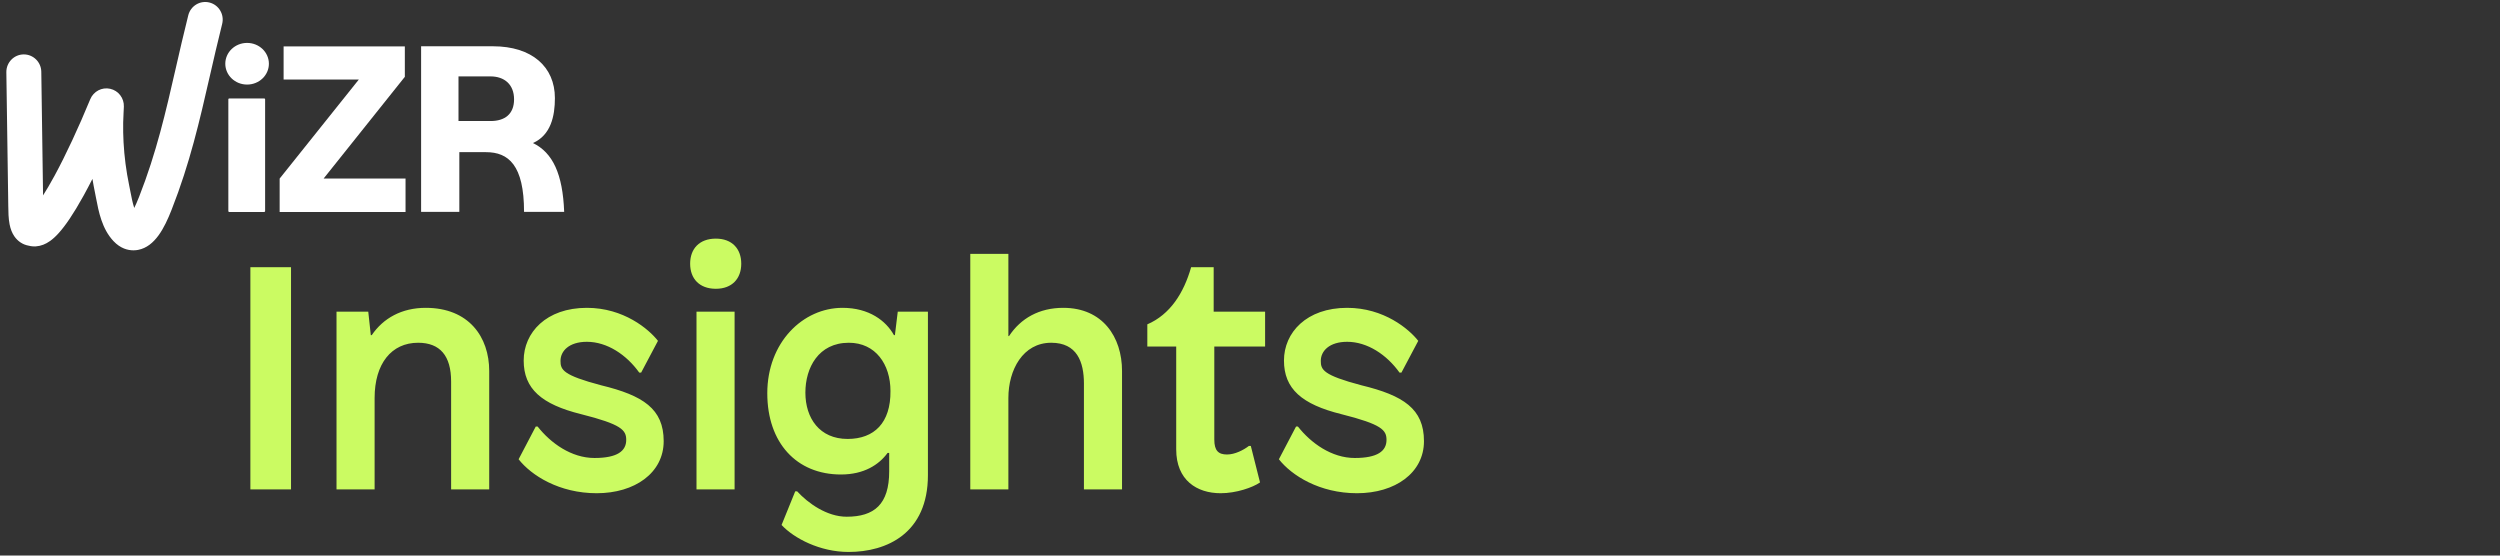 <svg width="378" height="84" viewBox="0 0 378 84" fill="none" xmlns="http://www.w3.org/2000/svg">
<rect x="0" y="0" width="378" height="84" fill="#333333" stroke="none"/>
<path d="M48.932 26.993L61.214 11.612L61.212 11.306V7.017H42.881V12.027H54.253L42.289 26.993H42.283V28.545L42.28 28.555L42.283 28.558V32.05H61.318V26.993H48.932Z" fill="white"/>
<path d="M39.957 14.884H34.654C34.583 14.884 34.525 14.941 34.525 15.012V31.922C34.525 31.993 34.583 32.05 34.654 32.05H39.957C40.028 32.05 40.085 31.993 40.085 31.922V15.012C40.085 14.941 40.028 14.884 39.957 14.884Z" fill="white"/>
<path d="M37.361 12.787C39.181 12.787 40.657 11.377 40.657 9.638C40.657 7.898 39.181 6.488 37.361 6.488C35.541 6.488 34.065 7.898 34.065 9.638C34.065 11.377 35.541 12.787 37.361 12.787Z" fill="white"/>
<path d="M85.305 32.034H79.236C79.24 24.957 76.877 23.007 73.482 23.007H69.451V32.034H63.672V6.997H74.537C80.435 6.997 83.901 10.111 83.901 14.83C83.901 17.541 83.301 20.41 80.585 21.627C83.587 23.093 85.088 26.312 85.303 32.036L85.305 32.034ZM74.186 18.3C76.295 18.3 77.727 17.275 77.727 15.021C77.727 12.767 76.264 11.551 74.155 11.551H69.324V18.299H74.186V18.3Z" fill="white"/>
<path d="M20.169 37.849C19.344 37.849 18.224 37.582 17.164 36.46C15.414 34.607 14.917 32.009 14.517 29.92C14.463 29.635 14.41 29.358 14.356 29.094C14.214 28.415 14.089 27.733 13.977 27.049C13.517 27.953 13.067 28.805 12.632 29.595C9.513 35.237 7.807 36.503 6.55 36.998C5.815 37.287 5.048 37.336 4.34 37.147C3.47 36.998 2.7 36.5 2.17 35.733C1.829 35.237 1.593 34.643 1.45 33.915C1.274 33.017 1.262 32.035 1.252 31.167L1.249 30.953L0.96 10.925C0.939 9.455 2.106 8.247 3.564 8.227C3.577 8.227 3.59 8.227 3.603 8.227C5.044 8.227 6.224 9.393 6.244 10.849L6.511 29.543C6.998 28.784 7.579 27.804 8.262 26.544C9.943 23.445 11.856 19.347 13.647 15.001C14.139 13.811 15.406 13.146 16.655 13.423C17.905 13.699 18.778 14.838 18.728 16.126C18.717 16.433 18.7 16.759 18.682 17.085C18.657 17.586 18.631 18.104 18.624 18.535C18.608 19.526 18.627 20.53 18.681 21.52C18.798 23.682 19.082 25.865 19.526 28.005C19.587 28.294 19.645 28.598 19.705 28.912C19.862 29.729 20.041 30.662 20.296 31.444C20.501 31.034 20.741 30.495 21.018 29.791L21.041 29.732C23.65 23.104 25.073 16.884 26.578 10.298C27.164 7.739 27.768 5.093 28.467 2.311C28.824 0.886 30.261 0.021 31.676 0.382C33.092 0.742 33.949 2.189 33.592 3.615C32.908 6.342 32.309 8.962 31.729 11.493C30.177 18.281 28.711 24.692 25.954 31.695L25.931 31.753C24.869 34.454 23.439 37.284 20.896 37.78C20.696 37.819 20.449 37.851 20.168 37.851L20.169 37.849Z" fill="white"/>
<path d="M44.002 40.4V74H37.858V40.4H44.002ZM64.369 46.544C70.897 46.544 73.969 50.96 73.969 56.096V74H68.209V57.68C68.209 53.792 66.529 51.824 63.217 51.824C59.185 51.824 56.641 54.992 56.641 60.176V74H50.881V47.12H55.681L56.065 50.672H56.209C57.937 48.128 60.721 46.544 64.369 46.544ZM88.733 46.544C94.301 46.544 98.093 49.76 99.485 51.536L96.941 56.336H96.653C94.733 53.648 91.805 51.68 88.733 51.68C86.045 51.68 84.749 53.072 84.749 54.56C84.749 55.904 85.085 56.72 90.893 58.256C97.229 59.792 100.349 61.808 100.349 66.704C100.349 71.504 95.981 74.576 90.221 74.576C84.557 74.576 80.333 71.888 78.413 69.44L81.005 64.496H81.293C83.261 66.992 86.381 69.248 89.885 69.248C93.341 69.248 94.685 68.192 94.685 66.512C94.685 65.024 93.965 64.16 87.869 62.624C81.869 61.136 79.181 58.784 79.181 54.512C79.181 50.288 82.589 46.544 88.733 46.544ZM111.07 47.12V74H105.31V47.12H111.07ZM108.238 36.08C110.686 36.08 112.078 37.616 112.078 39.872C112.078 42.128 110.686 43.664 108.238 43.664C105.742 43.664 104.35 42.128 104.35 39.872C104.35 37.616 105.742 36.08 108.238 36.08ZM127.39 46.544C131.422 46.544 133.966 48.512 135.166 50.672H135.31L135.742 47.12H140.302V71.84C140.302 80.624 134.11 83.456 128.302 83.456C123.982 83.456 120.046 81.392 118.174 79.376L120.238 74.288H120.526C122.206 76.112 125.038 78.128 128.014 78.128C132.19 78.128 134.446 76.256 134.446 71.264V68.48H134.206C132.91 70.256 130.654 71.744 127.15 71.744C120.43 71.744 116.014 66.944 116.014 59.456C116.014 51.776 121.39 46.544 127.39 46.544ZM128.35 51.824C123.742 51.824 121.774 55.616 121.774 59.36C121.774 63.248 123.934 66.368 128.158 66.368C132.19 66.368 134.686 63.92 134.638 59.12C134.638 55.088 132.382 51.824 128.35 51.824ZM152.467 38.384V50.816H152.563C154.339 48.128 157.123 46.544 160.771 46.544C166.723 46.544 169.651 50.96 169.651 56.096V74H163.891V58.016C163.891 54.704 162.835 51.824 158.947 51.824C154.675 51.824 152.467 55.904 152.467 60.176V74H146.707V38.384H152.467ZM183.507 40.4V47.12H191.283V52.4H183.603V66.464C183.603 68.144 184.227 68.72 185.523 68.72C186.723 68.72 188.019 68.048 188.835 67.424H189.123L190.515 72.944C189.411 73.712 186.915 74.576 184.563 74.576C180.963 74.576 177.843 72.608 177.843 67.952V52.4H173.475V49.04C176.931 47.552 178.995 44.288 180.099 40.4H183.507ZM203.688 46.544C209.256 46.544 213.048 49.76 214.44 51.536L211.896 56.336H211.608C209.688 53.648 206.76 51.68 203.688 51.68C201 51.68 199.704 53.072 199.704 54.56C199.704 55.904 200.04 56.72 205.848 58.256C212.184 59.792 215.304 61.808 215.304 66.704C215.304 71.504 210.936 74.576 205.176 74.576C199.512 74.576 195.288 71.888 193.368 69.44L195.96 64.496H196.248C198.216 66.992 201.336 69.248 204.84 69.248C208.296 69.248 209.64 68.192 209.64 66.512C209.64 65.024 208.92 64.16 202.824 62.624C196.824 61.136 194.136 58.784 194.136 54.512C194.136 50.288 197.544 46.544 203.688 46.544Z" fill="#CBFB62"/>
</svg>
